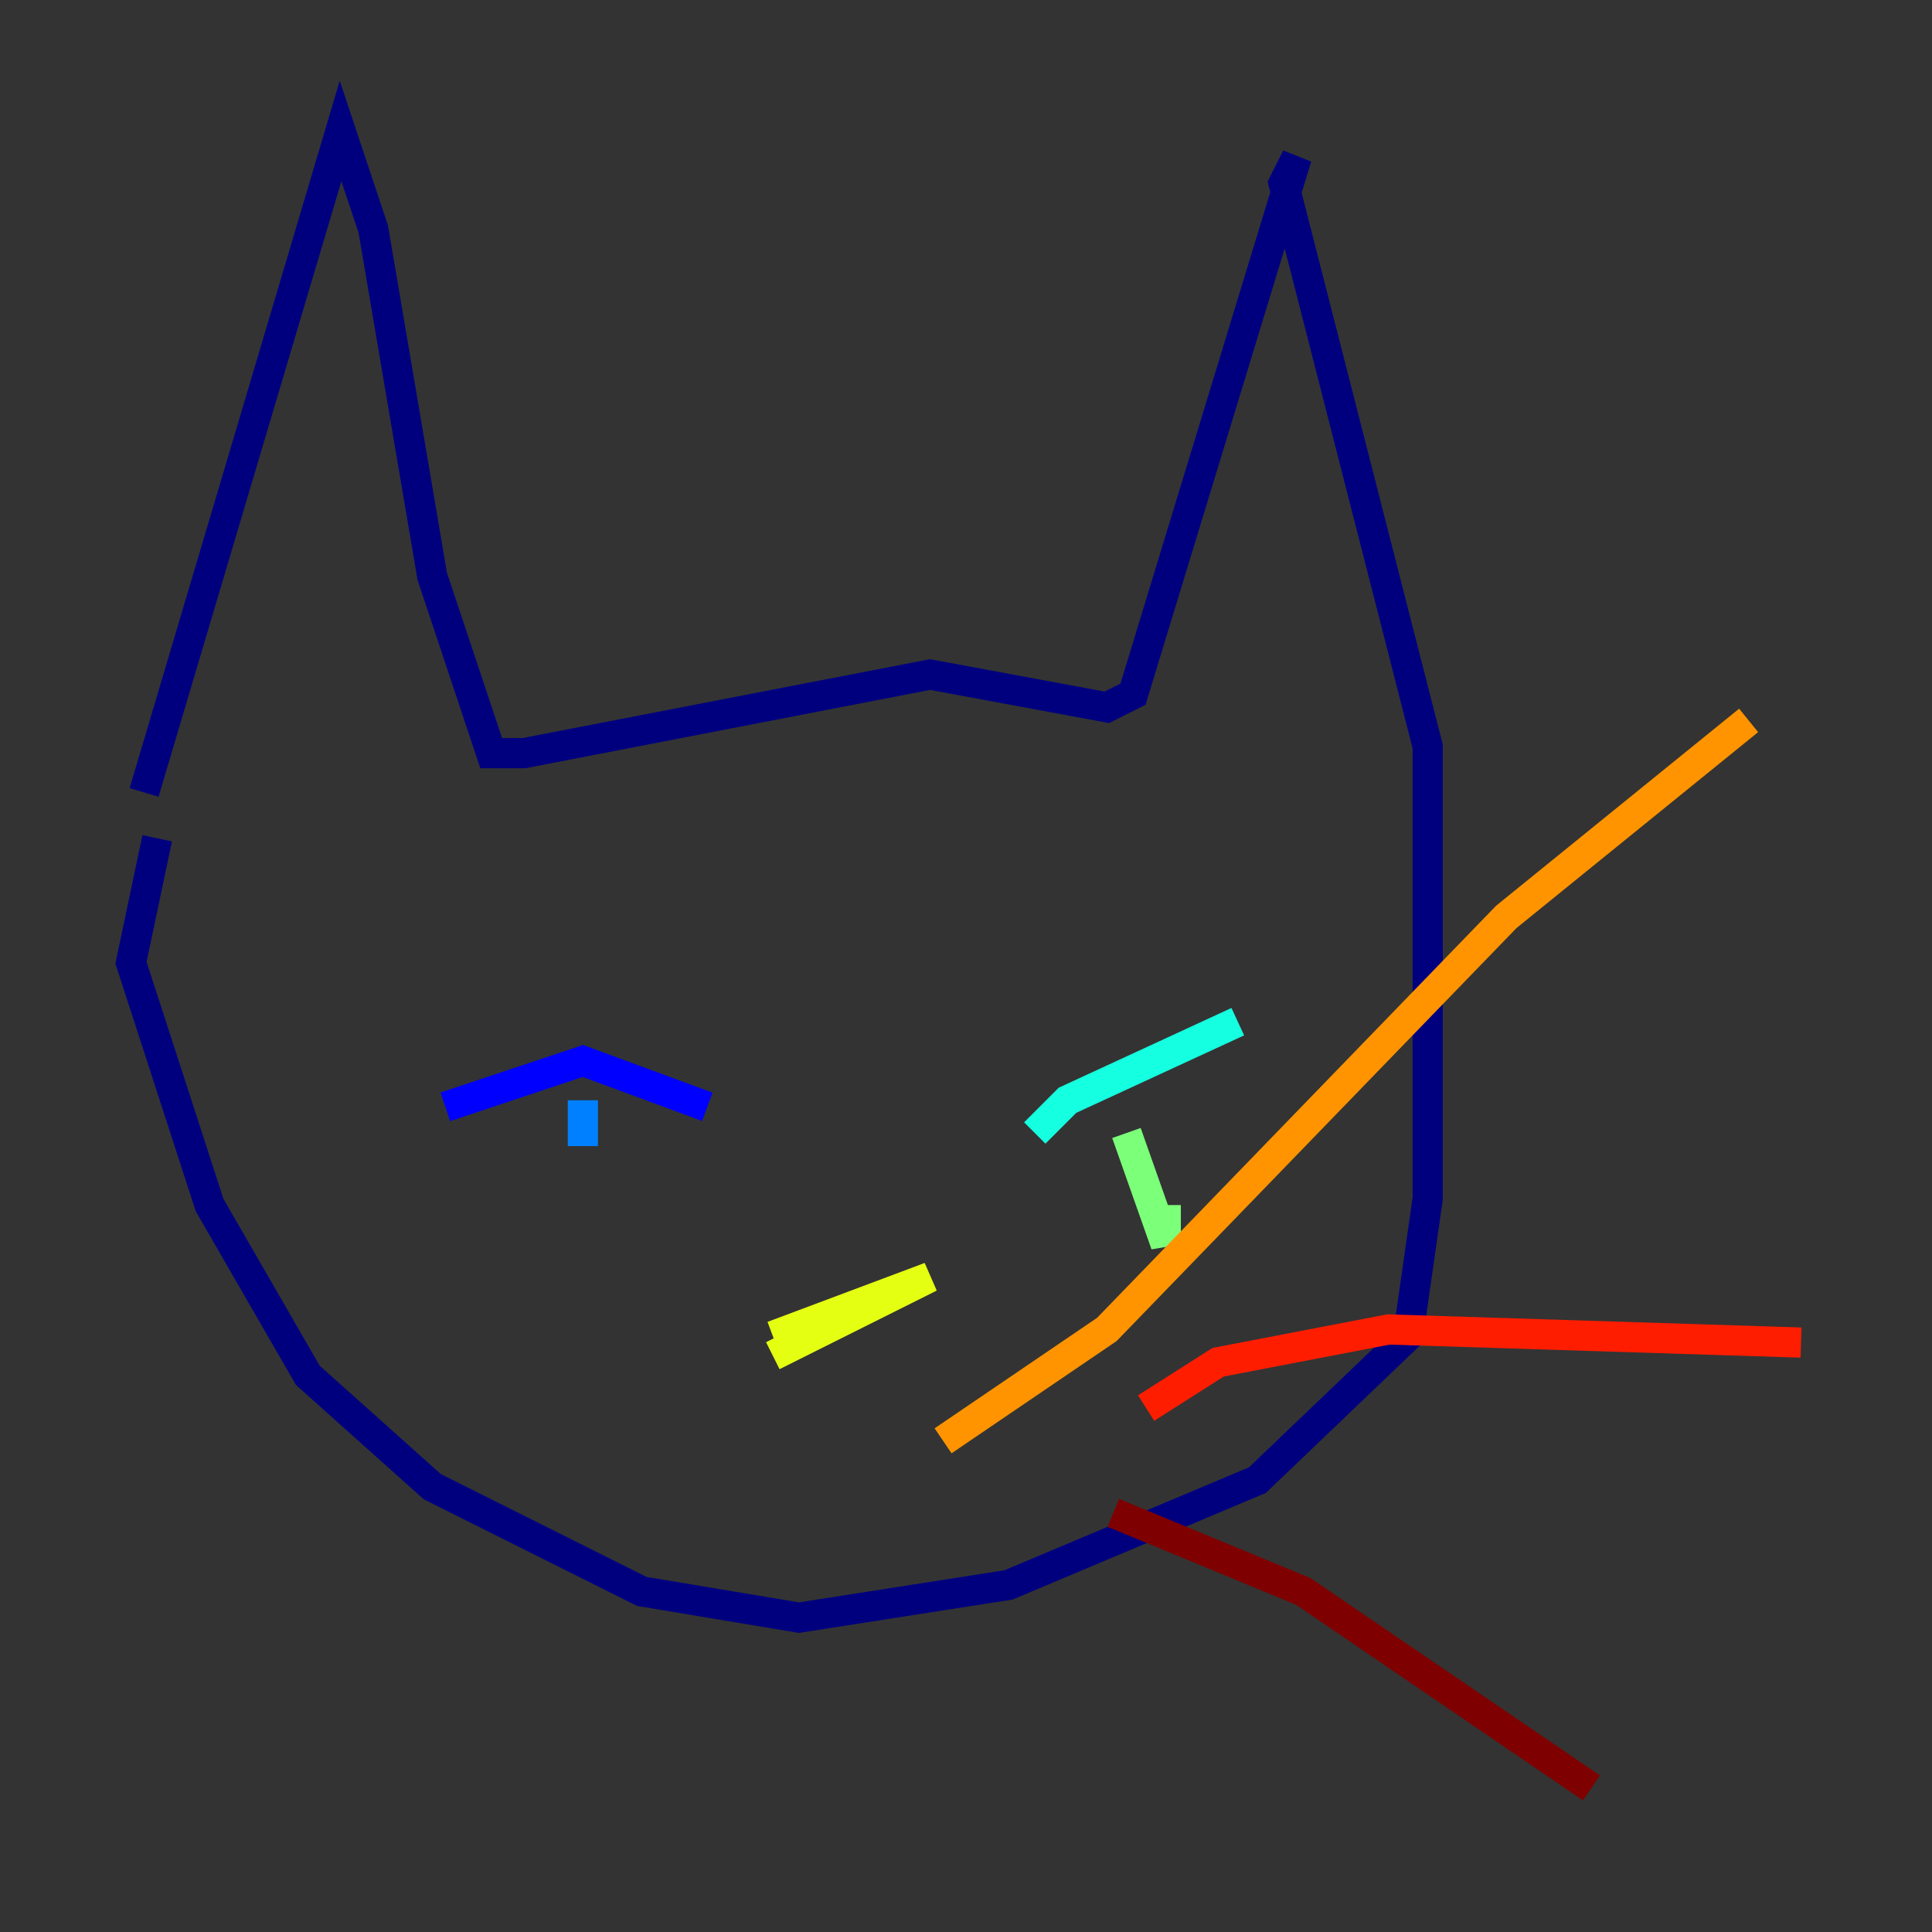 <?xml version="1.0" encoding="utf-8" ?>
<svg baseProfile="tiny" height="128" version="1.2" viewBox="0,0,128,128" width="128" xmlns="http://www.w3.org/2000/svg" xmlns:ev="http://www.w3.org/2001/xml-events" xmlns:xlink="http://www.w3.org/1999/xlink"><rect x="0" y="0" width="128" height="128" fill="#333333" stroke="none"/><defs /><polyline fill="none" points="9.546,52.502 22.563,8.678 24.732,15.186 28.637,38.183 32.542,49.898 34.712,49.898 61.614,44.691 73.329,46.861 75.064,45.993 85.912,10.414 85.044,12.149 94.59,49.464 94.59,79.403 93.288,88.515 83.308,98.061 66.82,105.003 52.936,107.173 42.522,105.437 28.637,98.495 20.393,91.119 13.885,79.837 8.678,63.783 10.414,55.539" stroke="#00007f" stroke-width="2" /><polyline fill="none" points="29.505,73.329 38.617,70.291 46.861,73.329" stroke="#0000ff" stroke-width="2" /><polyline fill="none" points="38.617,72.895 38.617,75.932" stroke="#0080ff" stroke-width="2" /><polyline fill="none" points="68.556,75.064 70.725,72.895 82.007,67.688" stroke="#15ffe1" stroke-width="2" /><polyline fill="none" points="74.63,75.064 77.234,82.441 77.234,79.837" stroke="#7cff79" stroke-width="2" /><polyline fill="none" points="51.2,89.817 61.614,84.61 51.2,88.515" stroke="#e4ff12" stroke-width="2" /><polyline fill="none" points="62.481,95.458 73.329,88.081 99.797,60.746 115.851,47.729" stroke="#ff9400" stroke-width="2" /><polyline fill="none" points="75.932,93.288 80.705,90.251 91.986,88.081 119.322,88.949" stroke="#ff1d00" stroke-width="2" /><polyline fill="none" points="73.763,100.231 86.346,105.437 105.437,118.454" stroke="#7f0000" stroke-width="2" /></svg>